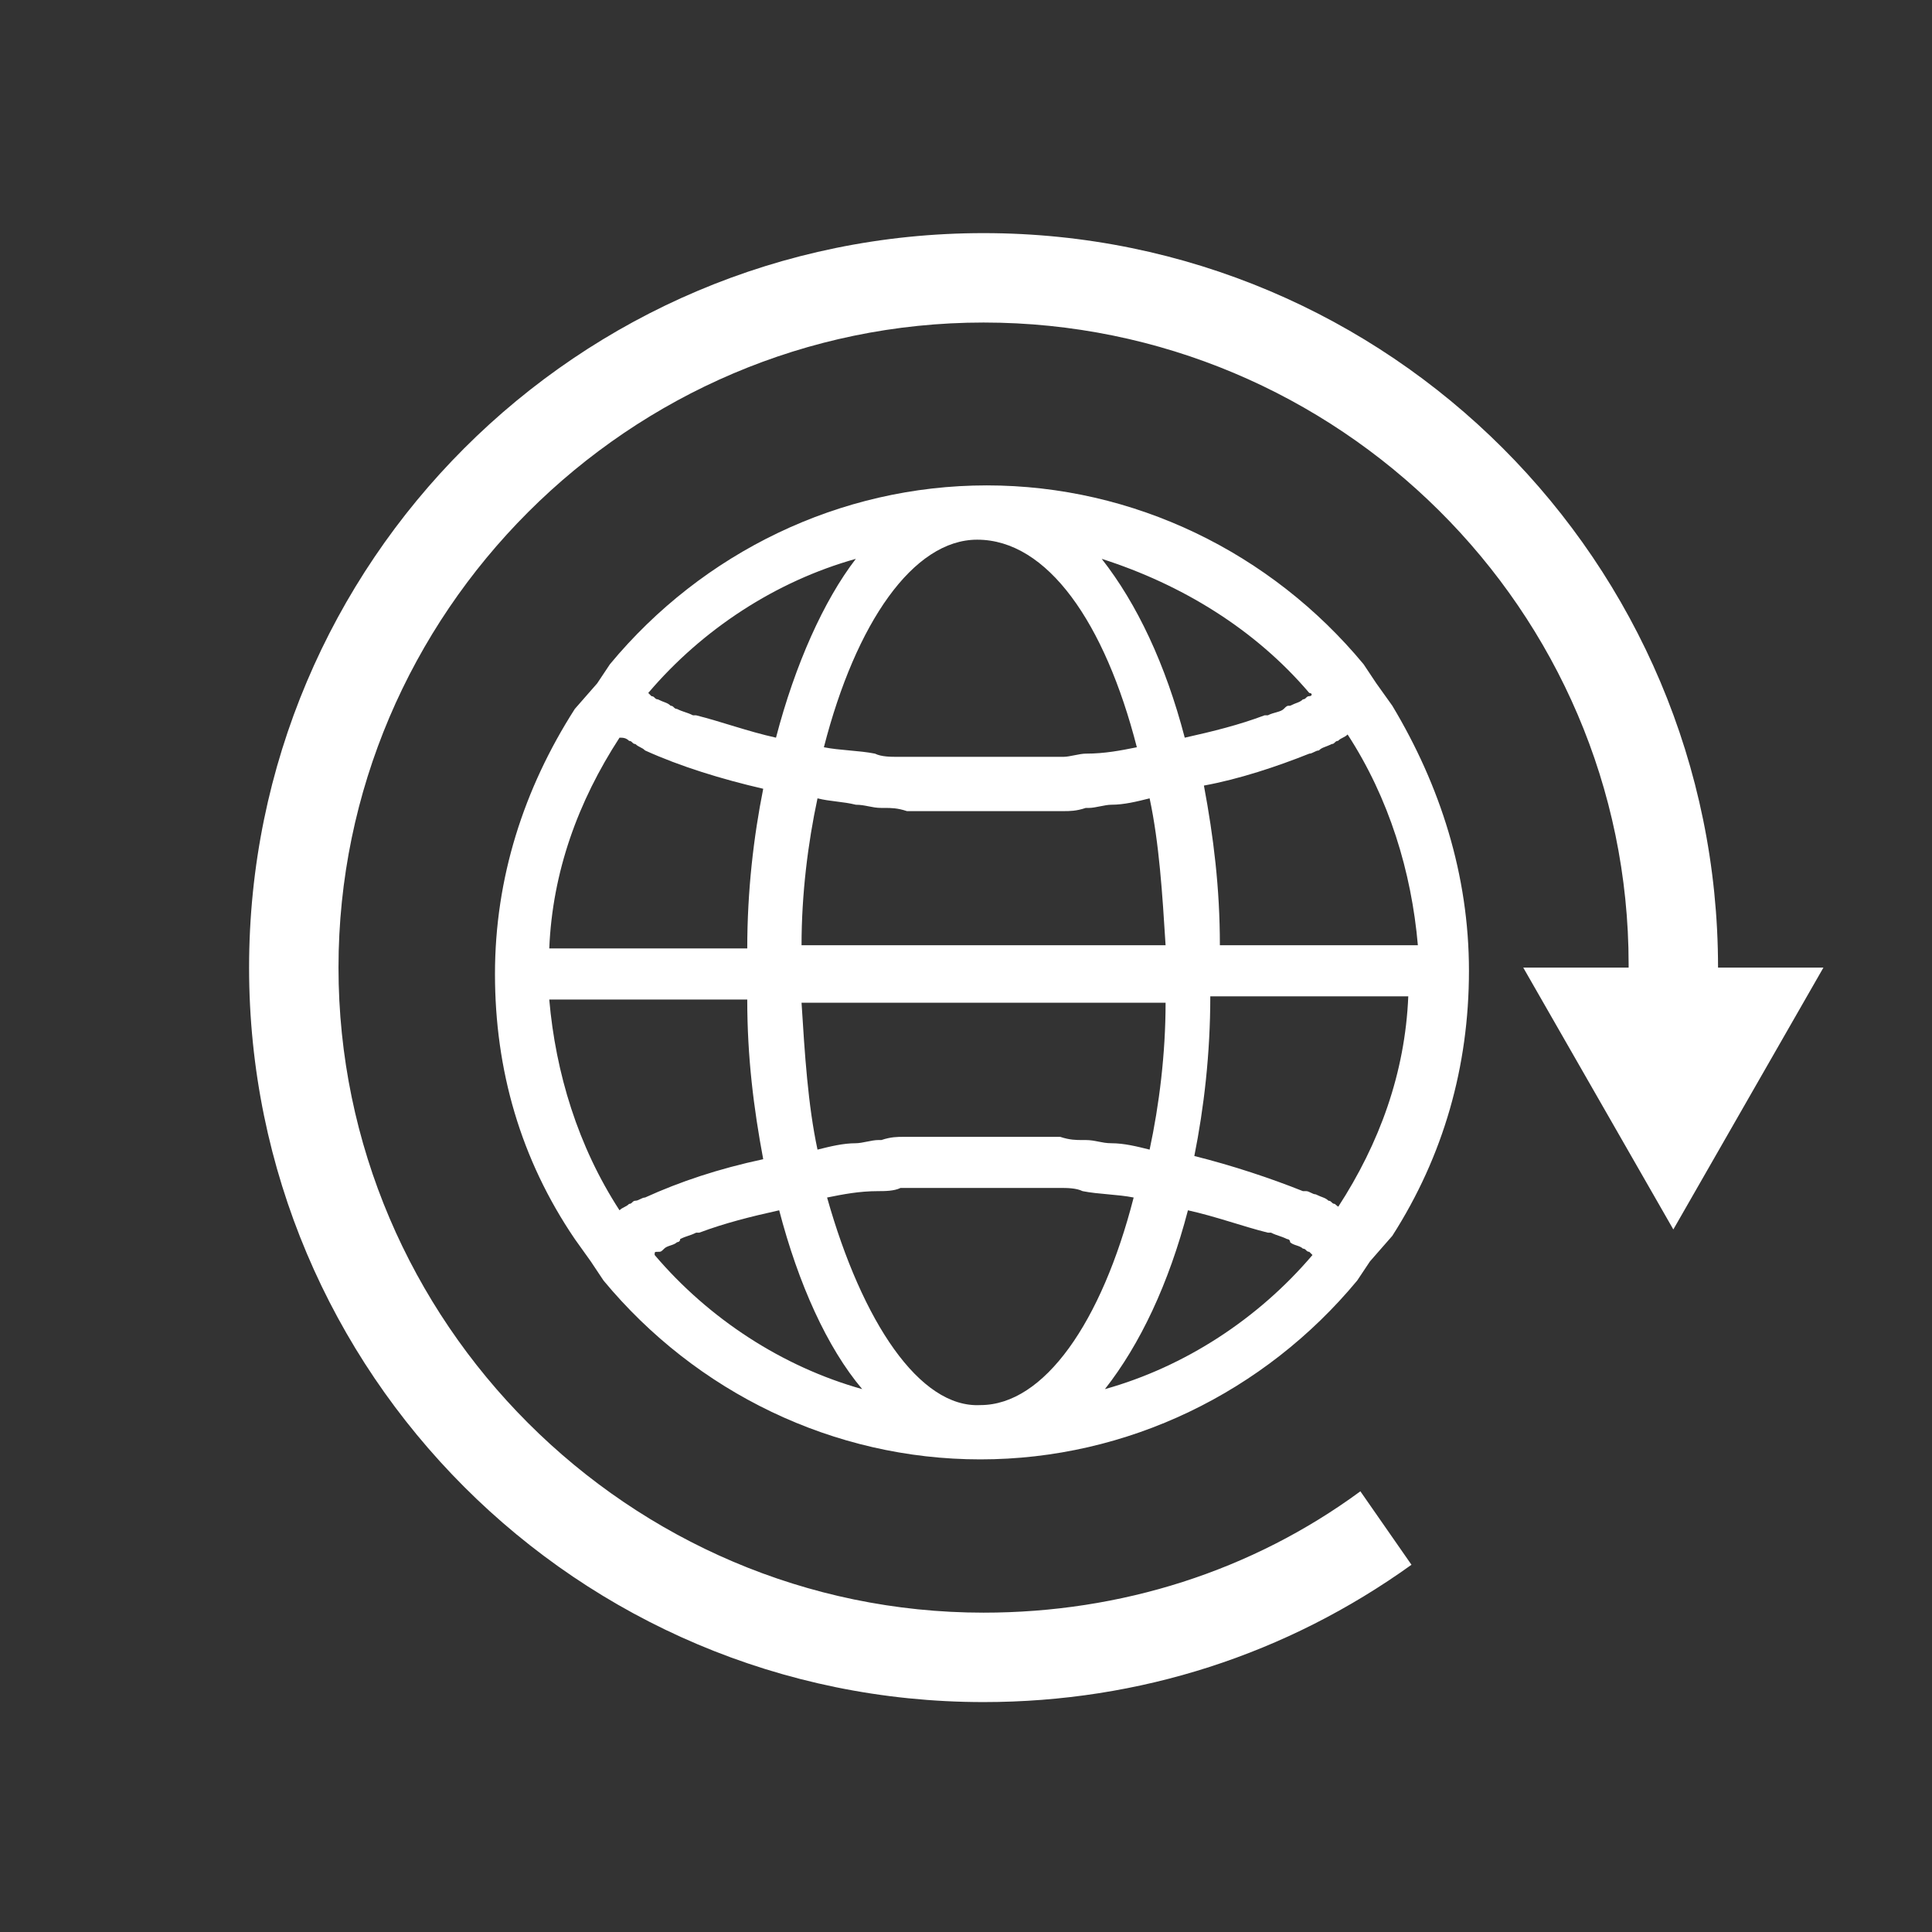 <?xml version="1.0" encoding="utf-8"?>
<!-- Generator: Adobe Illustrator 25.0.0, SVG Export Plug-In . SVG Version: 6.00 Build 0)  -->
<svg version="1.1" id="Capa_1" xmlns="http://www.w3.org/2000/svg" xmlns:xlink="http://www.w3.org/1999/xlink" x="0px" y="0px"
	 viewBox="0 0 60.5 60.5" style="enable-background:new 0 0 60.5 60.5;" xml:space="preserve">
<rect x="0" y="0" width="60.5" height="60.5" fill="#333333" stroke="none"/>
<style type="text/css">
	.st0{fill:none;stroke:#FAB600;stroke-width:4;stroke-miterlimit:10;}
	.st1{fill:none;}
	.st2{fill:#FAB600;}
	.st3{fill:none;stroke:#FAB600;stroke-width:4.6;stroke-linecap:round;stroke-linejoin:round;stroke-miterlimit:10;}
	.st4{fill:none;stroke:#FFFFFF;stroke-width:4.6;stroke-linecap:round;stroke-linejoin:round;stroke-miterlimit:10;}
	.st5{fill:#FFFFFF;}
	.st6{fill:#FFFFFF;stroke:#FAB600;stroke-width:4.6;stroke-linejoin:round;stroke-miterlimit:10;}
	.st7{fill-rule:evenodd;clip-rule:evenodd;fill:#FAB600;}
	.st8{fill:#F6F6F6;}
	.st9{fill-rule:evenodd;clip-rule:evenodd;fill:#FFFFFF;}
</style>
<g>
	<path class="st5" d="M43.6,38.7c1.6-2.5,2.4-5.3,2.4-8.3c0-3-0.9-5.8-2.4-8.3l0,0l-0.5-0.7c0,0,0,0,0,0l-0.4-0.6l0,0
		c-2.9-3.5-7.2-5.6-11.8-5.6s-8.9,2.1-11.8,5.6l0,0l-0.4,0.6c0,0,0,0,0,0L18,22.2l0,0c-1.6,2.5-2.5,5.3-2.5,8.3c0,3,0.8,5.8,2.5,8.3
		l0,0l0.5,0.7c0,0,0,0,0,0l0.4,0.6l0,0c2.9,3.5,7.2,5.6,11.8,5.6s8.9-2.1,11.8-5.6l0,0l0.4-0.6c0,0,0,0,0,0L43.6,38.7L43.6,38.7z
		 M19.9,37.6c-0.1,0-0.1,0.1-0.2,0.1c-0.1,0.1-0.2,0.1-0.3,0.2c-1.3-2-2-4.3-2.2-6.6h6.2c0,1.8,0.2,3.4,0.5,5
		c-1.4,0.3-2.6,0.7-3.7,1.2C20.1,37.5,20,37.6,19.9,37.6z M19.7,23.2c0.1,0,0.1,0.1,0.2,0.1c0.1,0.1,0.2,0.1,0.3,0.2
		c1.1,0.5,2.4,0.9,3.7,1.2c-0.3,1.5-0.5,3.2-0.5,5h-6.2c0.1-2.4,0.9-4.6,2.2-6.6C19.5,23.1,19.6,23.1,19.7,23.2z M41,23.6
		c0.1,0,0.2-0.1,0.3-0.1c0.1-0.1,0.2-0.1,0.4-0.2c0.1,0,0.1-0.1,0.2-0.1c0.1-0.1,0.2-0.1,0.3-0.2c1.3,2,2,4.3,2.2,6.6h-6.2
		c0-1.8-0.2-3.4-0.5-5C38.8,24.4,40,24,41,23.6C41,23.6,41,23.6,41,23.6z M41.8,37.7c-0.1,0-0.1-0.1-0.2-0.1
		c-0.1-0.1-0.2-0.1-0.4-0.2c-0.1,0-0.2-0.1-0.3-0.1c0,0,0,0-0.1,0c-1-0.4-2.2-0.8-3.4-1.1c0.3-1.5,0.5-3.2,0.5-5h6.2
		c-0.1,2.4-0.9,4.6-2.2,6.6C42.1,37.9,41.9,37.8,41.8,37.7z M34.8,35.8C34.8,35.8,34.8,35.8,34.8,35.8c-0.3,0-0.5-0.1-0.8-0.1
		c0,0-0.1,0-0.1,0c-0.2,0-0.4,0-0.7-0.1c-0.1,0-0.2,0-0.2,0c-0.2,0-0.4,0-0.6,0c-0.1,0-0.3,0-0.4,0c-0.1,0-0.3,0-0.4,0
		c-0.3,0-0.6,0-0.8,0c-0.3,0-0.6,0-0.9,0c-0.1,0-0.3,0-0.4,0c-0.1,0-0.3,0-0.4,0c-0.2,0-0.4,0-0.6,0c-0.1,0-0.1,0-0.2,0
		c-0.2,0-0.4,0-0.7,0.1c0,0-0.1,0-0.1,0c-0.2,0-0.5,0.1-0.7,0.1c0,0,0,0,0,0c-0.4,0-0.8,0.1-1.2,0.2c-0.3-1.4-0.4-3-0.5-4.6h11.4
		c0,1.6-0.2,3.2-0.5,4.6C35.6,35.9,35.2,35.8,34.8,35.8z M26.8,25.2C26.8,25.2,26.8,25.2,26.8,25.2c0.3,0,0.5,0.1,0.8,0.1
		c0,0,0.1,0,0.1,0c0.2,0,0.4,0,0.7,0.1c0.1,0,0.1,0,0.2,0c0.2,0,0.4,0,0.6,0c0.1,0,0.3,0,0.4,0c0.1,0,0.3,0,0.4,0c0.3,0,0.6,0,0.9,0
		c0.3,0,0.6,0,0.8,0c0.1,0,0.3,0,0.4,0c0.1,0,0.3,0,0.4,0c0.2,0,0.4,0,0.6,0c0.1,0,0.2,0,0.2,0c0.2,0,0.4,0,0.7-0.1c0,0,0.1,0,0.1,0
		c0.2,0,0.5-0.1,0.7-0.1c0,0,0,0,0,0c0.4,0,0.8-0.1,1.2-0.2c0.3,1.4,0.4,3,0.5,4.6H25.1c0-1.6,0.2-3.2,0.5-4.6
		C26,25.1,26.4,25.1,26.8,25.2z M35.6,23.4c-0.5,0.1-1,0.2-1.6,0.2c0,0,0,0,0,0c-0.2,0-0.5,0.1-0.7,0.1c0,0-0.1,0-0.1,0
		c-0.2,0-0.4,0-0.7,0c-0.1,0-0.1,0-0.2,0c-0.2,0-0.4,0-0.6,0c-0.1,0-0.1,0-0.2,0c-0.3,0-0.5,0-0.8,0c-0.3,0-0.5,0-0.8,0
		c-0.1,0-0.1,0-0.2,0c-0.2,0-0.4,0-0.6,0c0,0-0.1,0-0.2,0c-0.2,0-0.4,0-0.7,0c0,0-0.1,0-0.1,0c-0.2,0-0.5,0-0.7-0.1c0,0,0,0,0,0
		c-0.5-0.1-1.1-0.1-1.6-0.2c1-3.9,2.8-6.5,4.8-6.5C32.8,16.9,34.6,19.5,35.6,23.4z M25.9,37.5c0.5-0.1,1-0.2,1.6-0.2c0,0,0,0,0,0
		c0.2,0,0.5,0,0.7-0.1c0,0,0.1,0,0.1,0c0.2,0,0.4,0,0.7,0c0.1,0,0.1,0,0.1,0c0.2,0,0.4,0,0.6,0c0.1,0,0.1,0,0.2,0c0.3,0,0.5,0,0.8,0
		c0.3,0,0.5,0,0.8,0c0.1,0,0.1,0,0.2,0c0.2,0,0.4,0,0.6,0c0,0,0.1,0,0.1,0c0.2,0,0.4,0,0.7,0c0,0,0.1,0,0.1,0c0.2,0,0.5,0,0.7,0.1
		c0,0,0,0,0,0c0.5,0.1,1.1,0.1,1.6,0.2c-1,3.9-2.8,6.5-4.8,6.5C28.8,44.1,27,41.4,25.9,37.5z M41,21.8c-0.1,0-0.1,0.1-0.2,0.1
		c-0.1,0.1-0.2,0.1-0.4,0.2c-0.1,0-0.1,0-0.2,0.1c-0.1,0.1-0.3,0.1-0.5,0.2c0,0-0.1,0-0.1,0c-0.8,0.3-1.6,0.5-2.5,0.7
		c-0.6-2.3-1.5-4.2-2.6-5.6c2.5,0.8,4.8,2.2,6.5,4.2C41.1,21.7,41.1,21.8,41,21.8z M24.3,23.1c-0.9-0.2-1.7-0.5-2.5-0.7
		c0,0-0.1,0-0.1,0c-0.2-0.1-0.3-0.1-0.5-0.2c-0.1,0-0.1-0.1-0.2-0.1c-0.1-0.1-0.2-0.1-0.4-0.2c-0.1,0-0.1-0.1-0.2-0.1
		c0,0-0.1-0.1-0.1-0.1c1.7-2,4-3.5,6.5-4.2C25.8,18.8,24.9,20.8,24.3,23.1z M20.6,39.2c0.1,0,0.1,0,0.2-0.1c0.1-0.1,0.3-0.1,0.4-0.2
		c0,0,0.1,0,0.1-0.1c0.2-0.1,0.3-0.1,0.5-0.2c0,0,0,0,0.1,0c0.8-0.3,1.6-0.5,2.5-0.7c0.6,2.3,1.5,4.3,2.6,5.6
		c-2.5-0.7-4.8-2.2-6.5-4.2C20.5,39.2,20.5,39.2,20.6,39.2z M37.2,37.9c0.9,0.2,1.7,0.5,2.5,0.7c0,0,0,0,0.1,0
		c0.2,0.1,0.3,0.1,0.5,0.2c0,0,0.1,0,0.1,0.1c0.1,0.1,0.3,0.1,0.4,0.2c0.1,0,0.1,0.1,0.2,0.1c0,0,0.1,0.1,0.1,0.1
		c-1.7,2-4,3.5-6.5,4.2C35.7,42.1,36.6,40.2,37.2,37.9z"/>
	<path class="st5" d="M53.8,30.4c0,0,0-0.1,0-0.1c0-12.7-10.3-23-23-23c-12.7,0-23,10.3-23,23c0,12.7,10.3,23,23,23
		c4.9,0,9.5-1.5,13.4-4.3l-1.6-2.3c-3.4,2.5-7.5,3.8-11.8,3.8c-11.1,0-20.2-9.1-20.2-20.2c0-11.1,9.1-20.2,20.2-20.2
		S51,19.1,51,30.2c0,0,0,0.1,0,0.1h-3.3l4.7,8.2l4.7-8.2H53.8z"/>
</g>
</svg>
